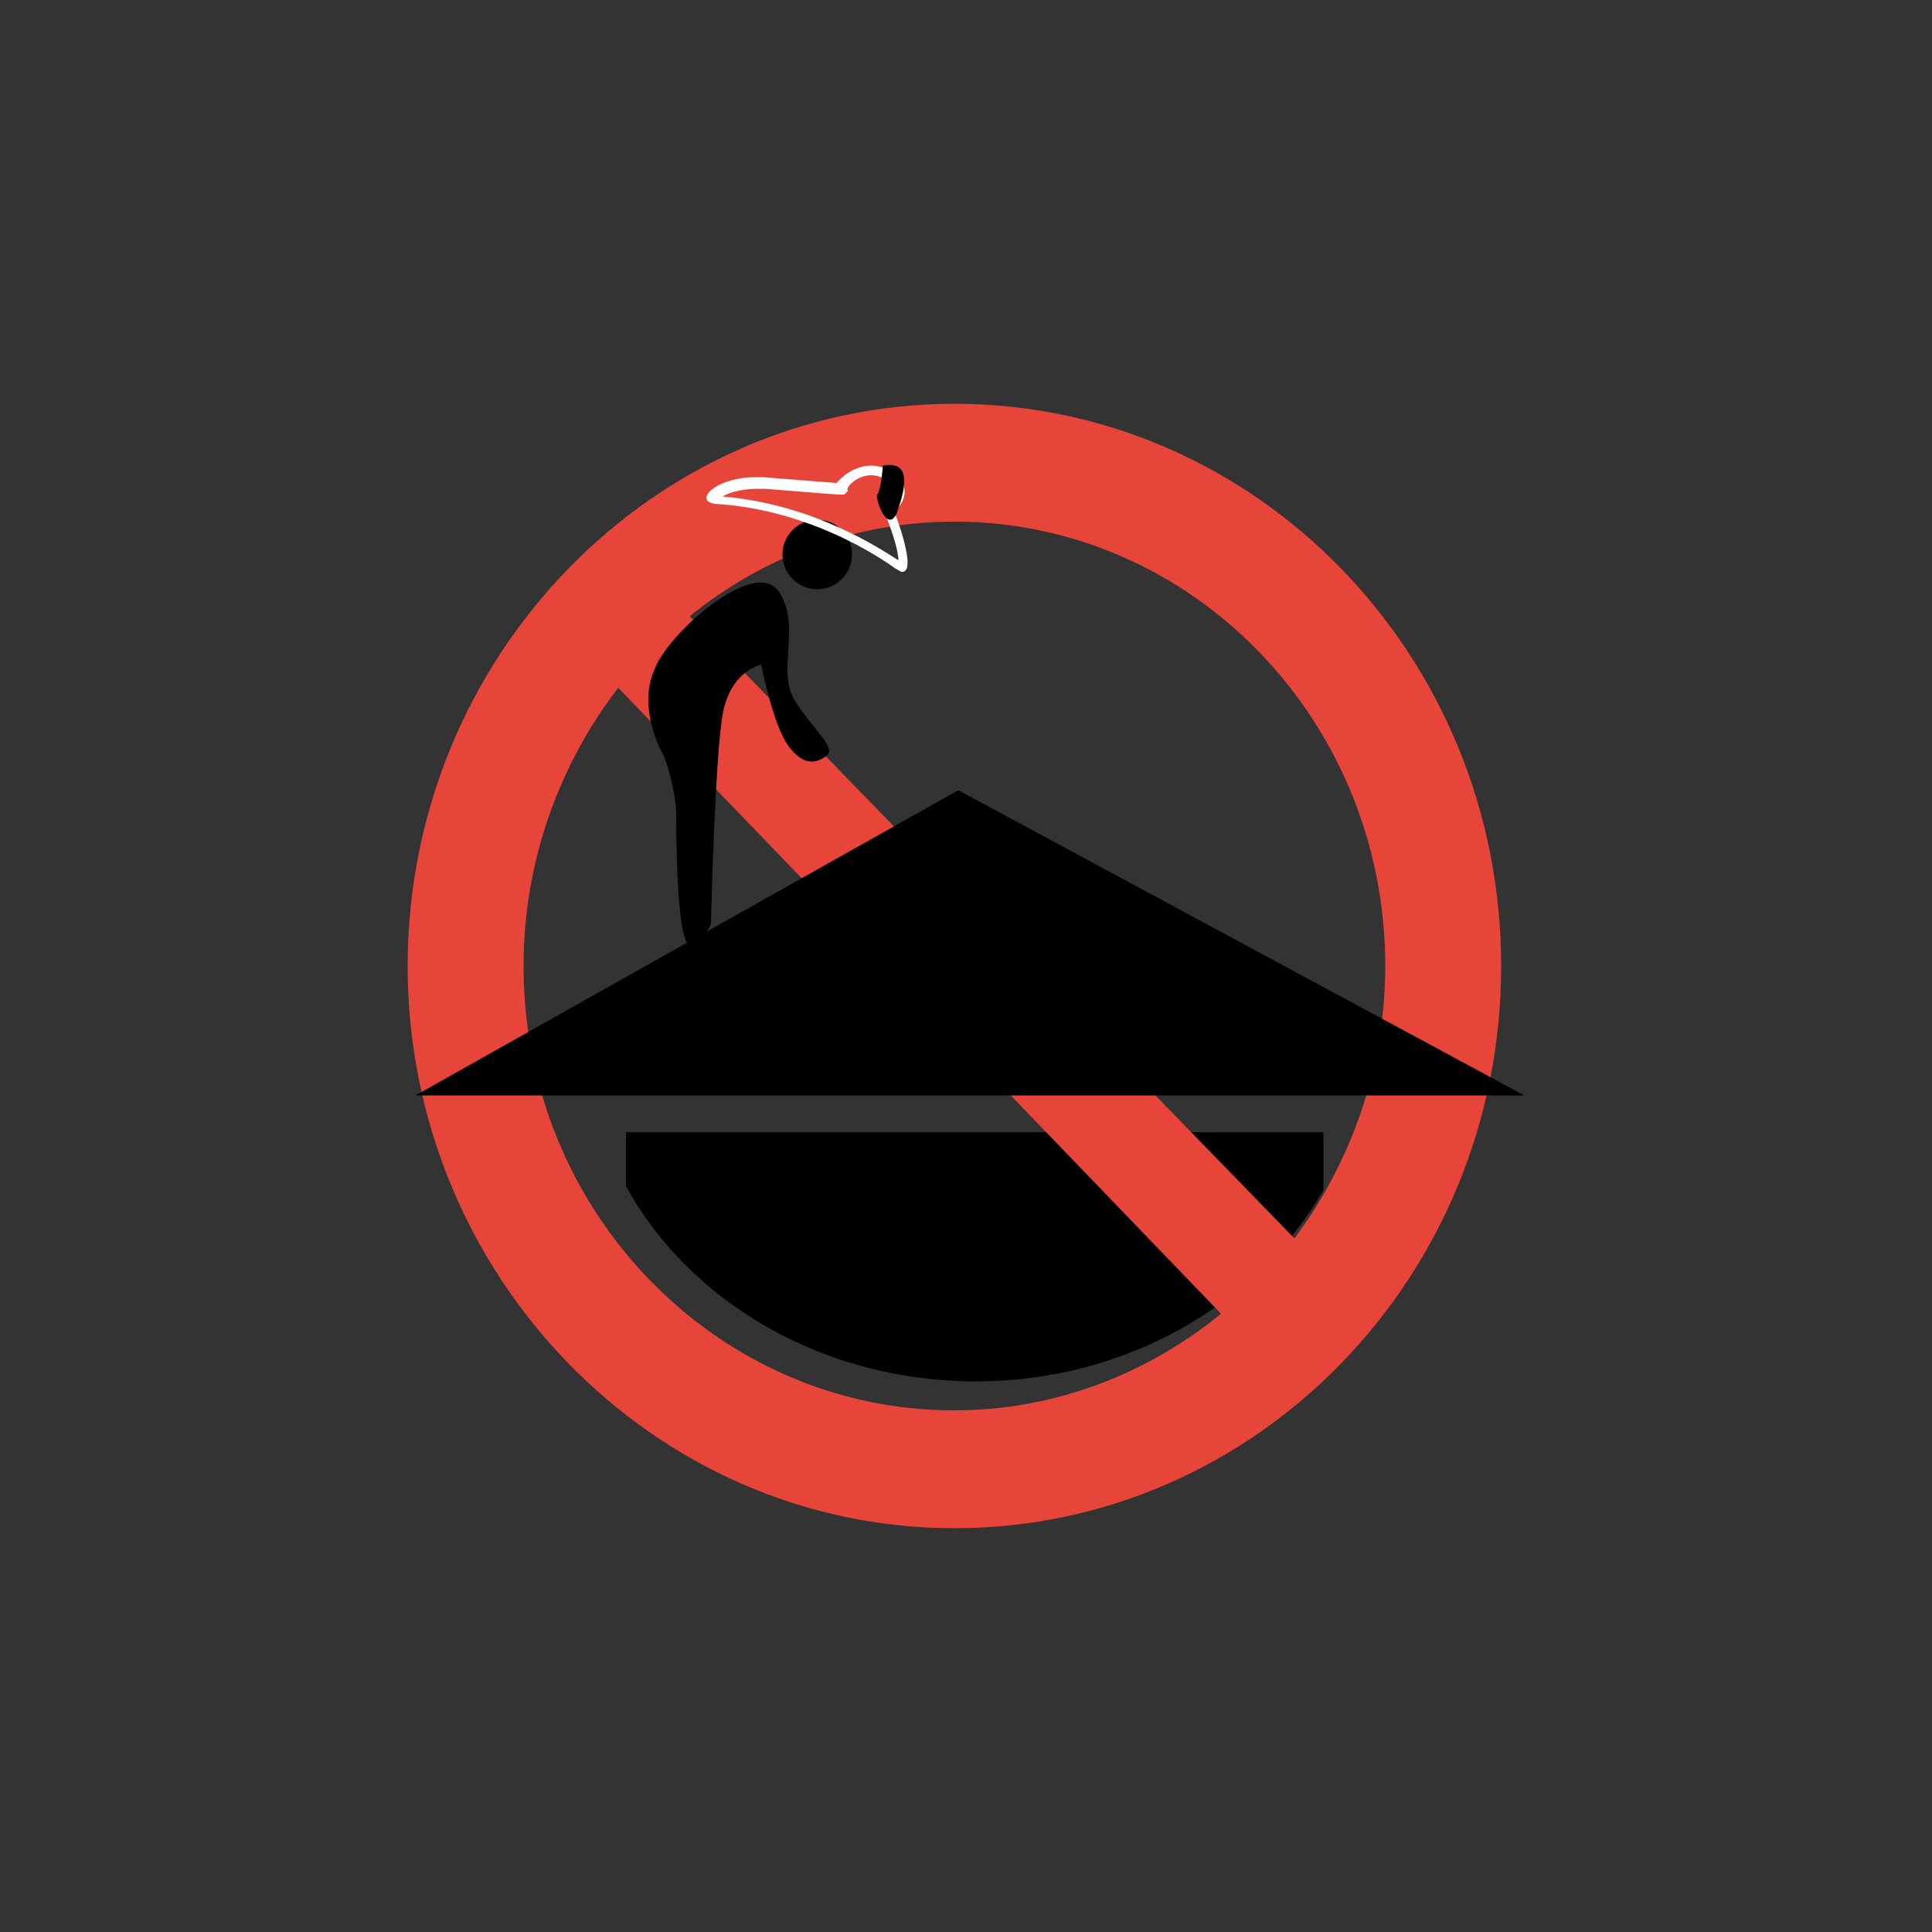 <?xml version="1.0" encoding="utf-8"?>
<!-- Generator: Adobe Illustrator 25.2.0, SVG Export Plug-In . SVG Version: 6.00 Build 0)  -->
<svg version="1.1" id="Layer_1" xmlns="http://www.w3.org/2000/svg" xmlns:xlink="http://www.w3.org/1999/xlink" x="0px" y="0px"
	 viewBox="0 0 100 100" style="enable-background:new 0 0 100 100;" xml:space="preserve">
<rect x="0" y="0" width="100" height="100" fill="#333333" stroke="none"/>
<path d="M50.5,71.5c7.8,0,14.6-4,18-9.9v-3H32.4v2.8C35.7,67.4,42.6,71.5,50.5,71.5z"/>
<path style="fill:#E7443A;" d="M49.4,20.9c-15.6,0-28.3,13.1-28.3,29.1s12.7,29.1,28.3,29.1C65,79.1,77.7,66.1,77.7,50
	S65,20.9,49.4,20.9z M27.1,50c0-5.5,1.9-10.5,4.9-14.4L63.2,68c-3.8,3.1-8.6,5-13.8,5C37.1,73,27.1,62.7,27.1,50z M67,64.1
	L35.7,31.9c3.8-3.1,8.6-4.9,13.7-4.9c12.3,0,22.3,10.3,22.3,23C71.7,55.3,69.9,60.2,67,64.1z"/>
<circle cx="42.3" cy="28.7" r="1.8"/>
<path d="M40.3,30.6c1.2,1.8-0.1,4,0.8,5.6c1,1.6,2.2,2.5,1.7,2.9c-0.5,0.4-1.2,0.6-2-0.5s-1.4-4.2-1.4-4.2s-1.6,0.3-2,2.6
	c-0.4,2.3-0.6,10.8-0.6,10.8s-0.2,0.7-1,1.1c-0.8,0.4-0.8-6-0.8-6.8s-0.4-2.5-0.7-3.1c-0.4-0.7-1.2-2.7-0.4-4.4
	C34.5,32.9,39,28.8,40.3,30.6z"/>
<path style="fill:#FFFFFF;" d="M45.1,24.6c0.5,0,1,0.3,1.2,0.7c0.1,0.3,0,0.6-0.3,1l-0.2,0.2l0.1,0.3c0.3,0.8,0.6,1.7,0.6,2.2
	c-0.8-0.5-4.3-2.9-9.1-3.3c0,0,0,0,0,0c0.3-0.2,1-0.4,1.8-0.4c0.1,0,0.2,0,0.4,0c2.4,0.2,3.8,0.3,3.8,0.3l0.3,0l0.2-0.2
	C43.7,25.3,44.3,24.6,45.1,24.6 M45.1,24.1c-1.1,0-1.8,0.9-1.8,0.9s-1.3-0.1-3.8-0.3c-0.1,0-0.3,0-0.4,0c-2.2,0-3.4,1.4-1.8,1.4
	c5.2,0.4,9,3.3,9,3.3c0.2,0.1,0.3,0.2,0.4,0.2c0.8,0-0.4-3.1-0.4-3.1C47.6,25.2,46.2,24.1,45.1,24.1L45.1,24.1z"/>
<path d="M45.7,24.1c0,0-0.1,1.3-0.3,1.5c-0.1,0.2,0.5,2,1,1C46.8,25.5,47.3,23.8,45.7,24.1z"/>
<polygon points="49.6,40.9 78.9,56.7 21.5,56.7 "/>
</svg>
